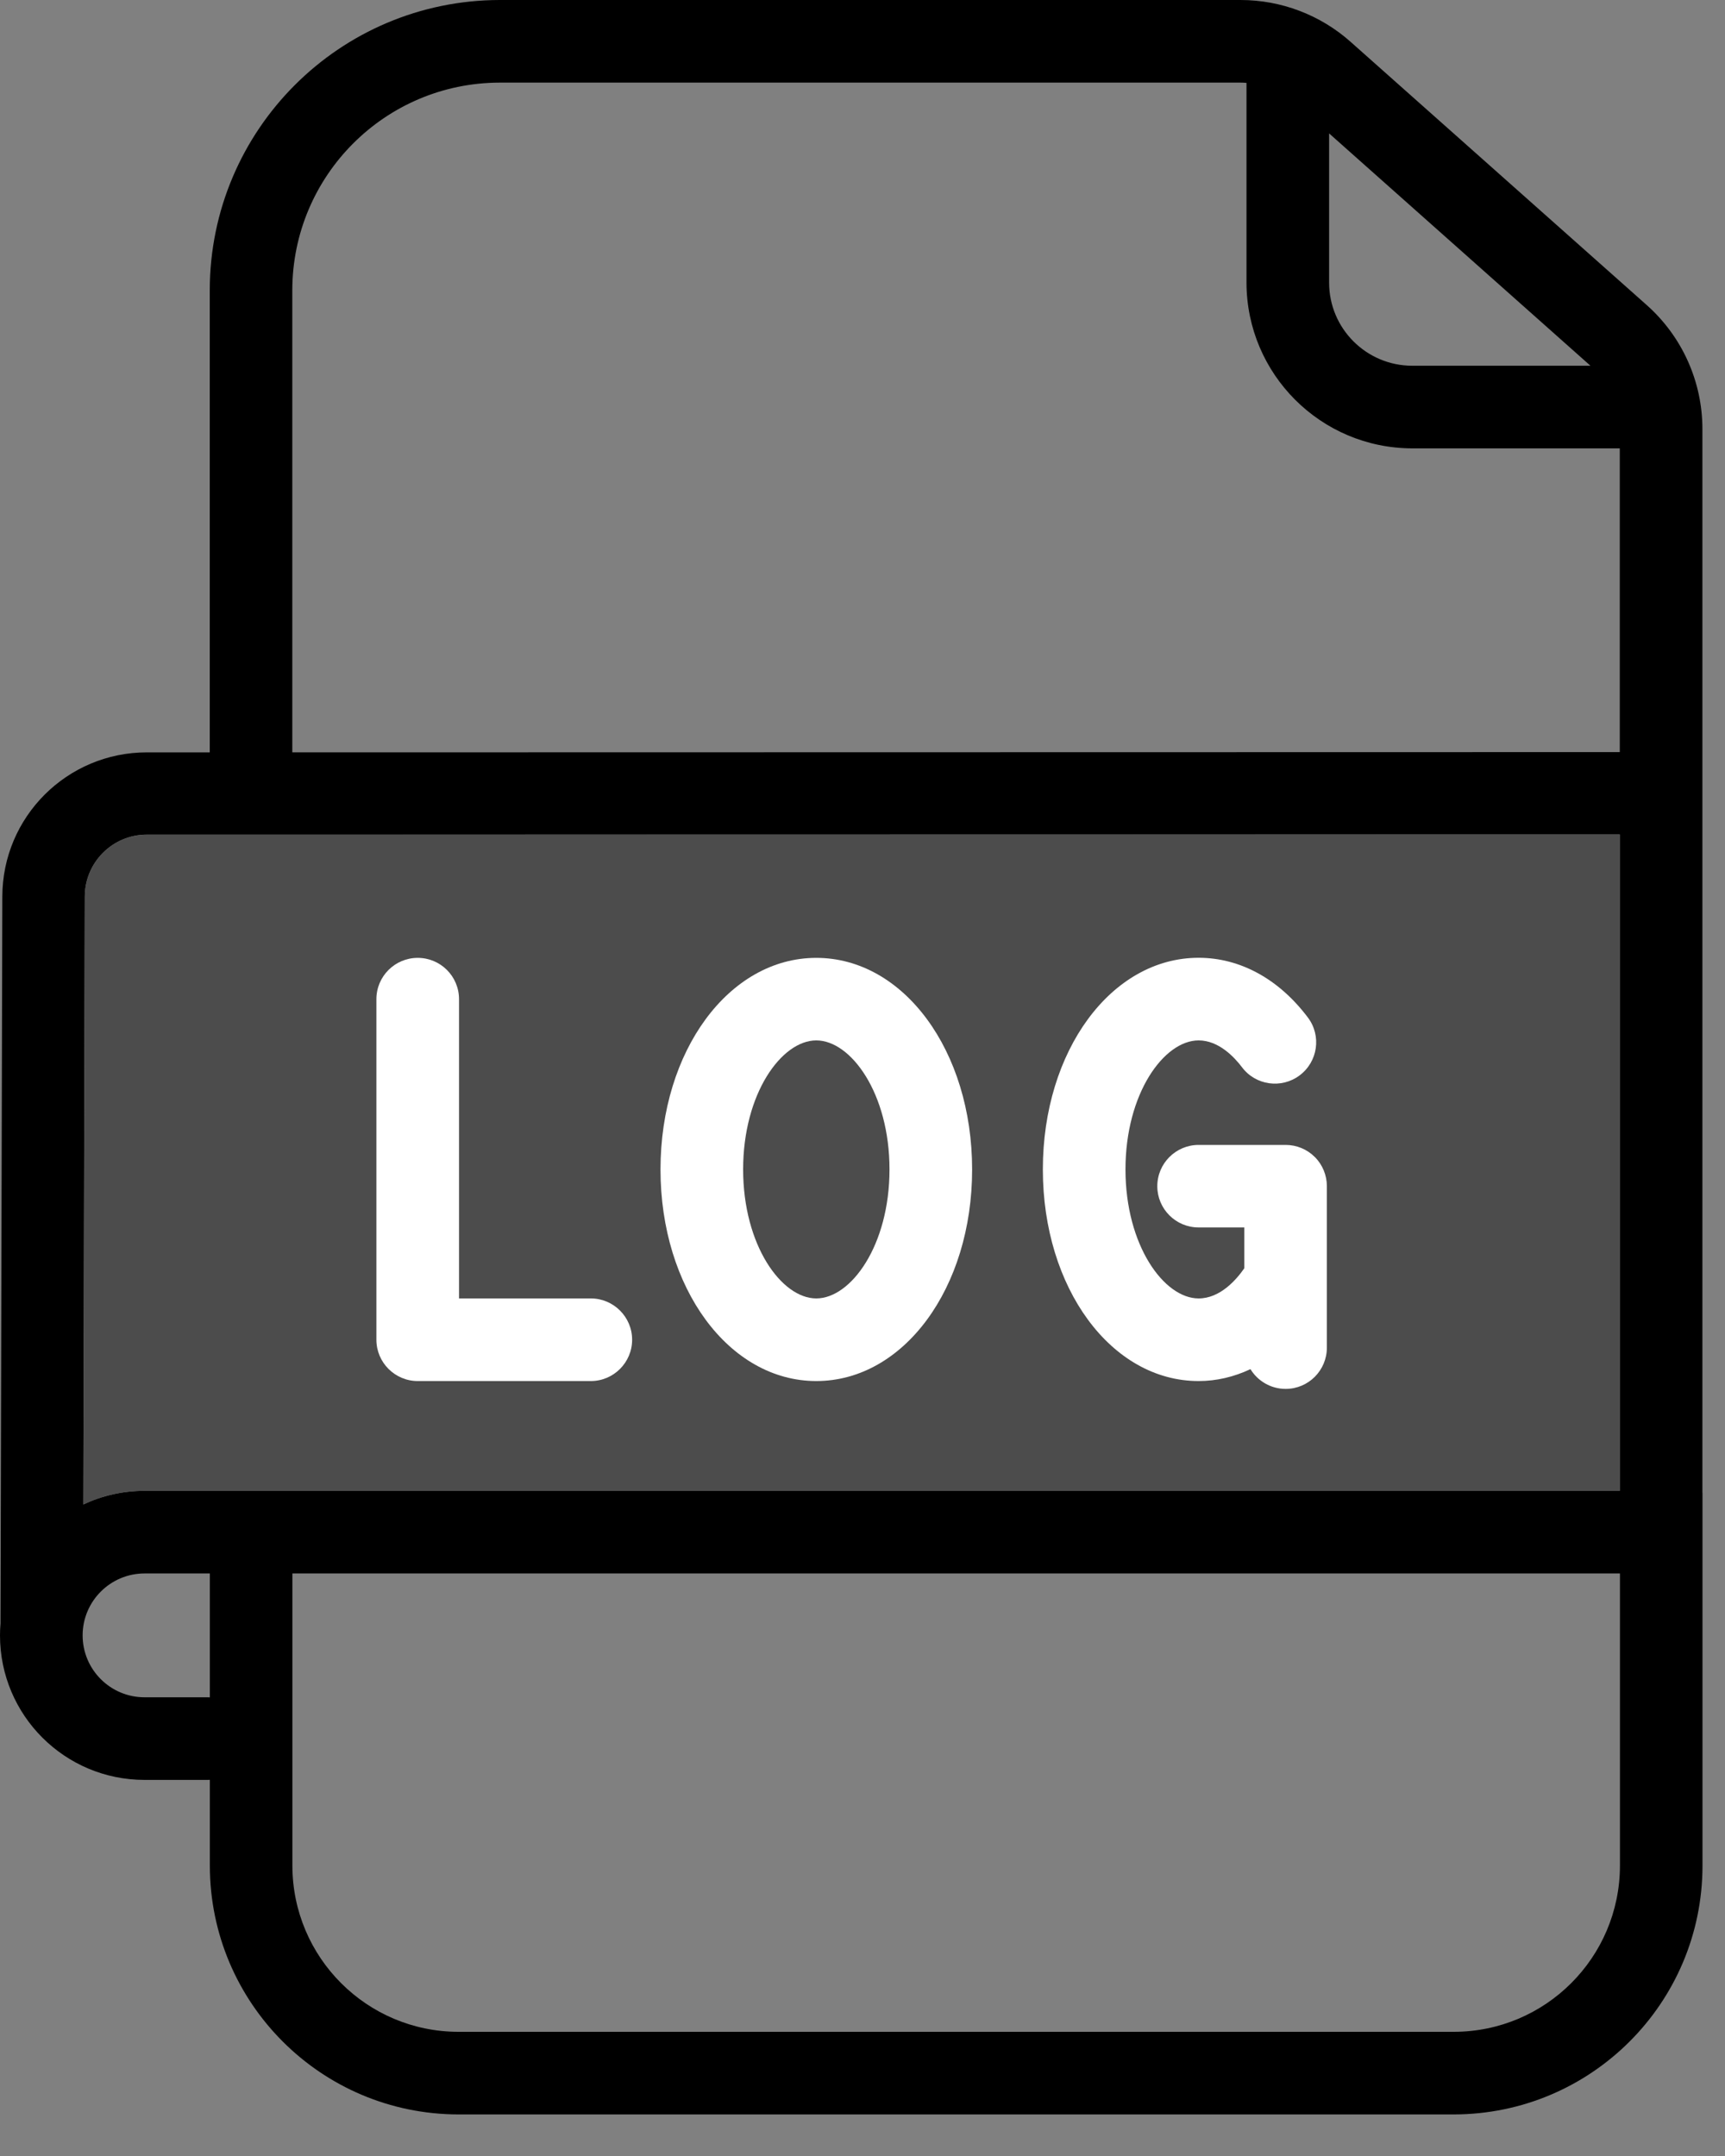 <svg width="20" height="25" viewBox="0 0 20 25" fill="none" xmlns="http://www.w3.org/2000/svg">
<rect x="0" y="0" width="20" height="25" fill="#808080" stroke="none"/>
<path d="M19.739 17.321V21.635C19.738 23.227 18.447 24.516 16.856 24.518H5.315C3.724 24.516 2.435 23.227 2.433 21.635V20.638C2.426 20.639 2.42 20.639 2.413 20.639H1.676C0.75 20.639 0 19.889 0 18.963C0 18.916 0.002 18.87 0.006 18.824L0.027 10.397C0.028 9.472 0.778 8.724 1.703 8.724H2.432V3.364C2.434 1.507 3.938 0.003 5.794 0H14.383C14.853 0 15.307 0.172 15.659 0.485L19.092 3.537C19.503 3.902 19.738 4.425 19.738 4.974V9.18C19.738 9.187 19.738 9.193 19.738 9.2V17.302C19.739 17.309 19.739 17.315 19.739 17.321ZM18.782 21.635V18.245H3.39V21.635C3.392 22.698 4.253 23.559 5.315 23.56H16.856C17.919 23.559 18.78 22.698 18.782 21.635ZM18.78 17.287V9.676L2.915 9.678C2.915 9.678 2.912 9.678 2.911 9.678H1.701C1.305 9.678 0.983 10 0.983 10.397L0.966 17.445C1.181 17.344 1.422 17.287 1.676 17.287H18.78V17.287ZM18.78 8.721V5.199H16.373C15.313 5.197 14.454 4.338 14.452 3.277V0.961C14.429 0.959 14.406 0.958 14.383 0.958H5.794C4.466 0.96 3.391 2.036 3.389 3.364V8.724L18.78 8.721ZM16.373 4.241H18.44L15.41 1.547V3.277C15.41 3.809 15.841 4.24 16.373 4.241ZM2.433 19.682V18.245H1.676C1.28 18.245 0.958 18.567 0.958 18.963C0.958 19.36 1.28 19.681 1.676 19.681H2.413C2.42 19.681 2.426 19.682 2.433 19.682Z" fill="black"/>
<path d="M18.78 15.951V17.287H1.676C1.422 17.287 1.181 17.344 0.966 17.445L0.983 10.397C0.983 10.001 1.305 9.679 1.701 9.679H2.911C2.911 9.679 2.914 9.679 2.915 9.679L18.78 9.676V15.952V15.951Z" fill="#4C4C4C"/>
<path d="M6.85 15.056H5.322V11.586C5.322 11.321 5.108 11.107 4.843 11.107C4.579 11.107 4.364 11.321 4.364 11.586V15.535C4.364 15.799 4.579 16.014 4.843 16.014H6.85C7.114 16.014 7.329 15.799 7.329 15.535C7.329 15.271 7.114 15.056 6.85 15.056Z" fill="white"/>
<path d="M15.244 13.416C15.154 13.326 15.033 13.276 14.906 13.276H13.897C13.633 13.276 13.418 13.49 13.418 13.755C13.418 14.019 13.633 14.233 13.897 14.233H14.427V14.706C14.331 14.844 14.144 15.056 13.897 15.056C13.496 15.056 13.049 14.442 13.049 13.56C13.049 12.678 13.496 12.064 13.897 12.064C14.13 12.064 14.311 12.258 14.399 12.374C14.557 12.586 14.858 12.628 15.069 12.469C15.28 12.31 15.323 12.01 15.164 11.799C14.828 11.352 14.378 11.106 13.897 11.106C12.884 11.106 12.091 12.184 12.091 13.56C12.091 14.936 12.884 16.014 13.897 16.014C14.104 16.014 14.307 15.966 14.498 15.876C14.582 16.013 14.733 16.105 14.906 16.105C15.17 16.105 15.384 15.891 15.384 15.626V13.755C15.384 13.628 15.334 13.505 15.244 13.416Z" fill="white"/>
<path d="M9.464 11.107C8.452 11.107 7.658 12.185 7.658 13.561C7.658 14.936 8.452 16.014 9.464 16.014C10.477 16.014 11.271 14.936 11.271 13.561C11.271 12.185 10.477 11.107 9.464 11.107ZM9.464 15.056C9.063 15.056 8.616 14.442 8.616 13.56C8.616 12.678 9.063 12.064 9.464 12.064C9.866 12.064 10.313 12.678 10.313 13.56C10.313 14.442 9.866 15.056 9.464 15.056Z" fill="white"/>
</svg>

